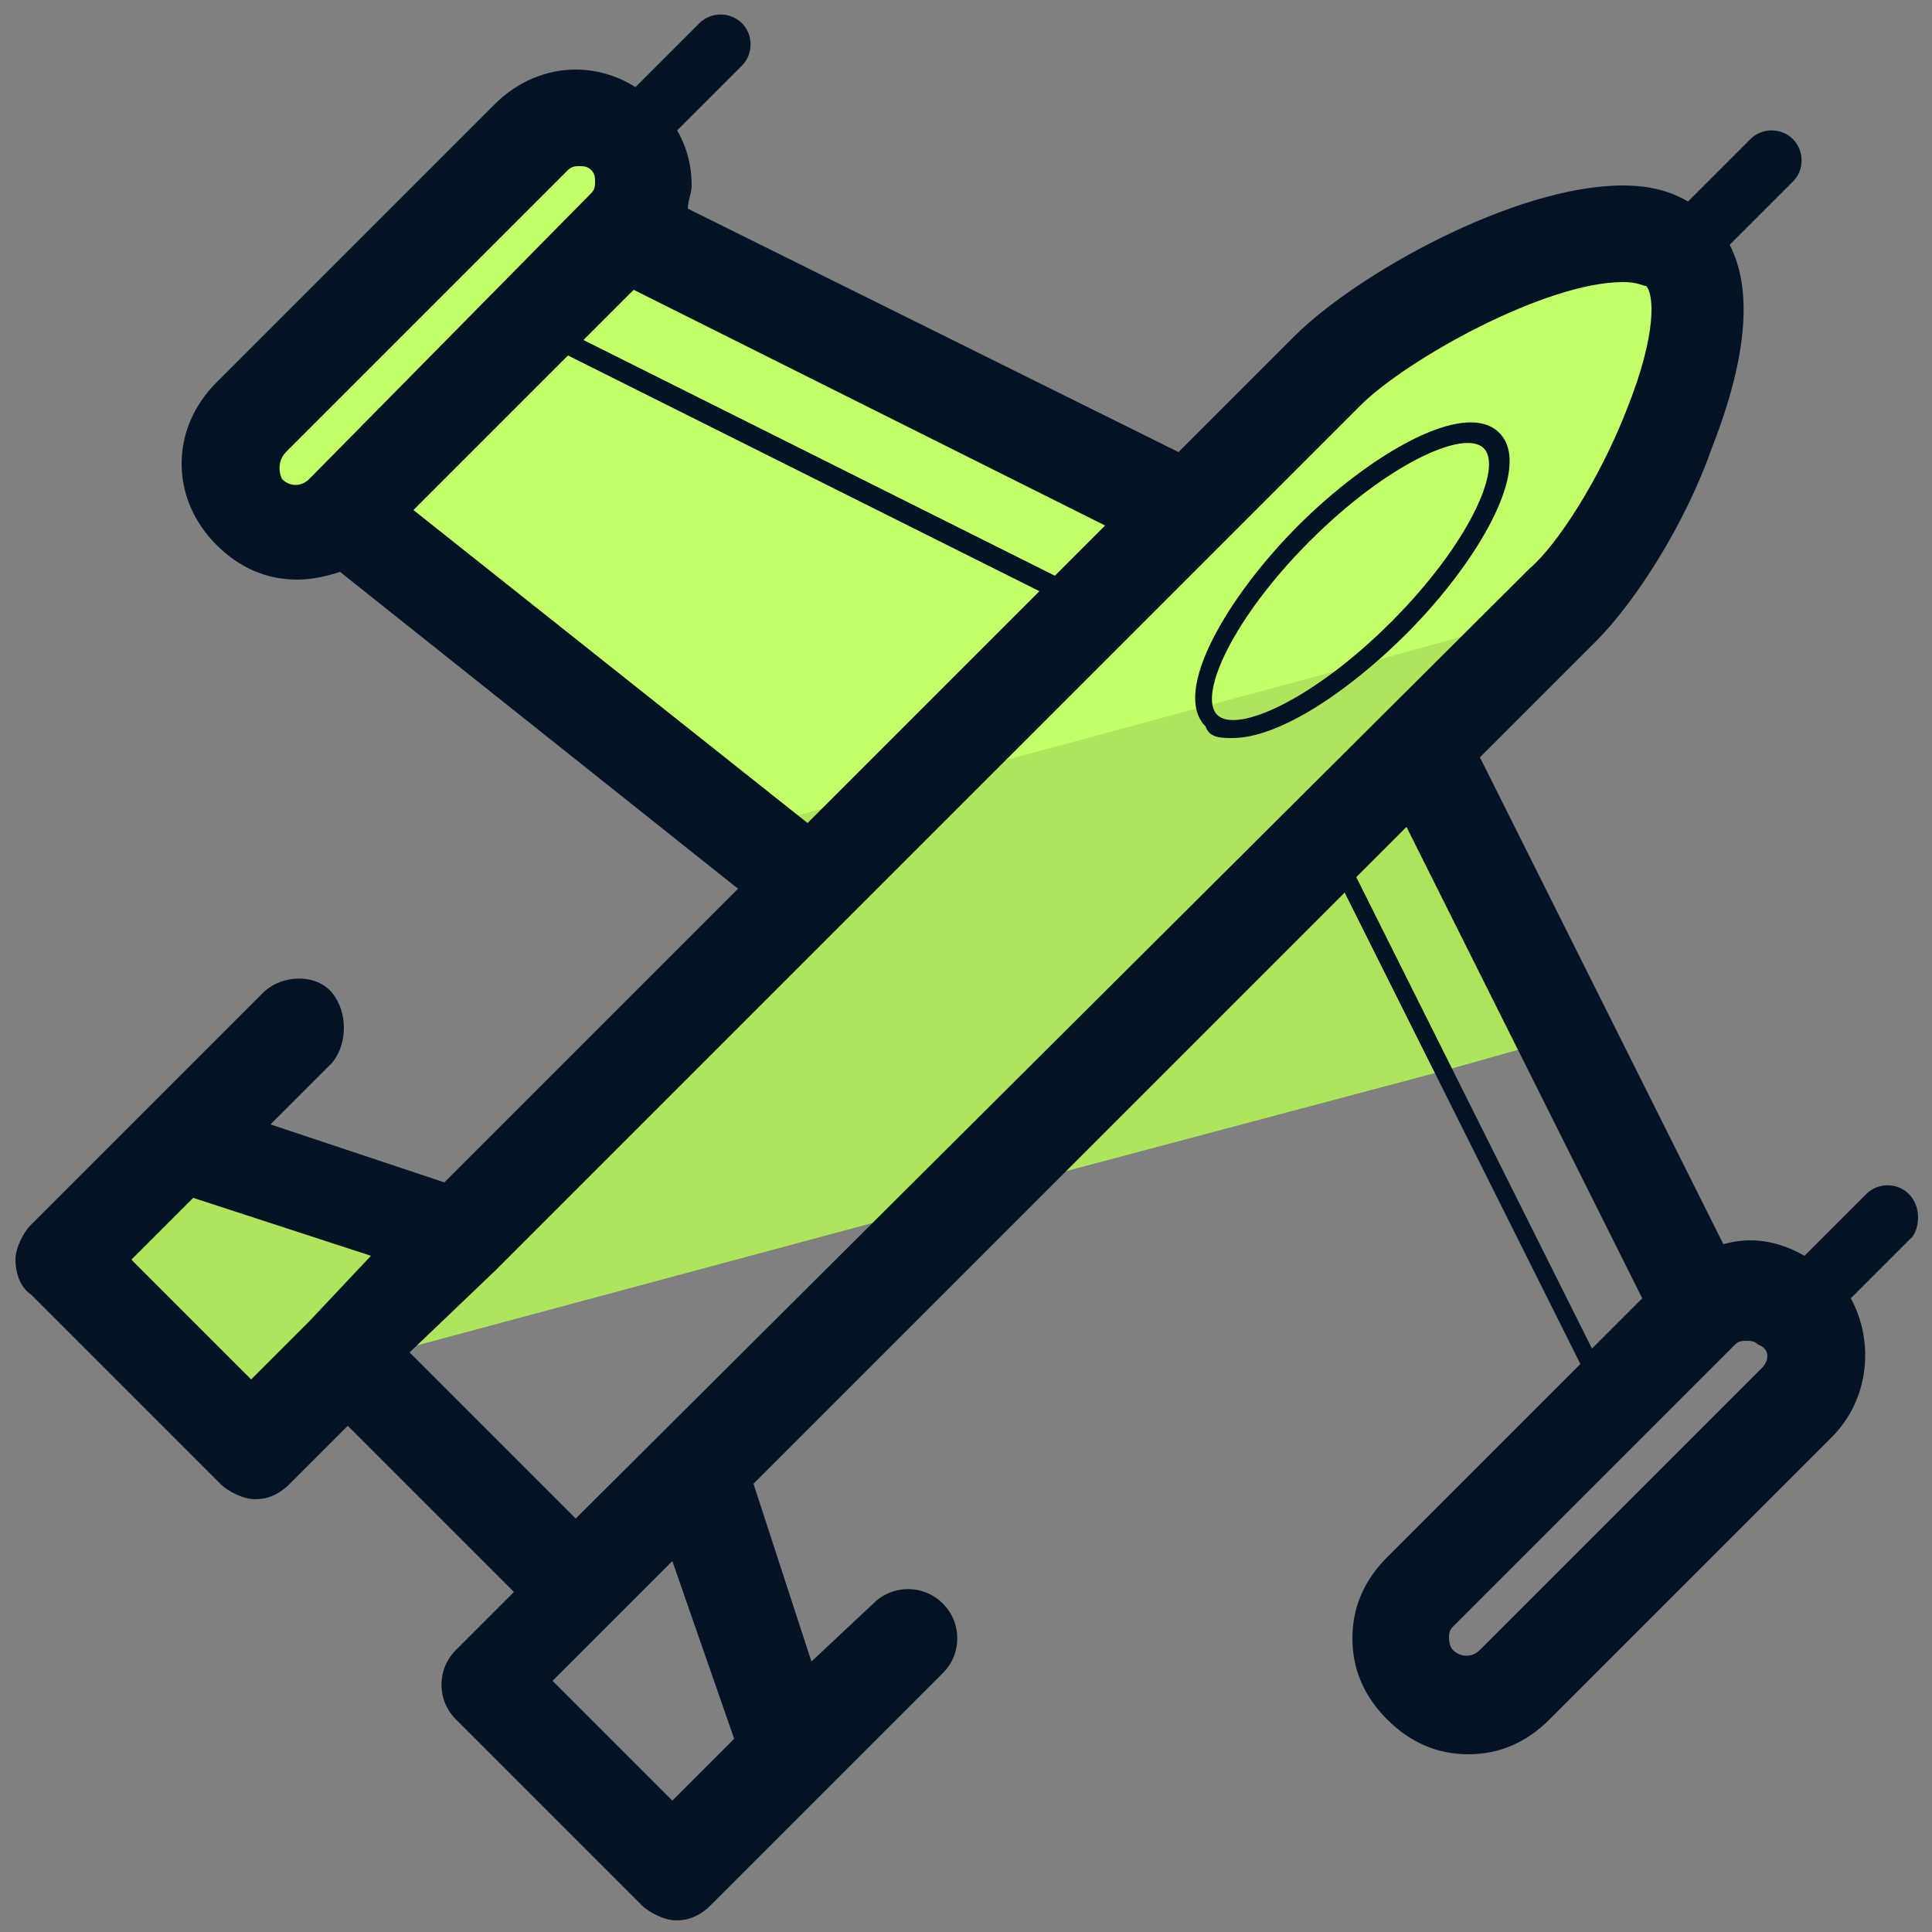 <svg xmlns="http://www.w3.org/2000/svg" id="Layer_1" x="0" y="0" version="1.1" viewBox="0 0 50 50" xml:space="preserve"><rect x="0" y="0" width="50" height="50" fill="#808080" stroke="none"/><style>.st2{fill:#031326}.st3{fill:none}</style><path fill="#afe55d" d="M36.8 19.3l3.8 7.5-3.2.9-9.4 2.5-3 .8-16 4.3-.6.2-3.2.8-3.7-3.7 3-3 7.3 2.4 9.1-9.1-1.9-1.5-10.1-8.2c-.7.7-1.8.7-2.4 0-.7-.7-.7-1.8 0-2.4l7.3-7.3c.7-.7 1.8-.7 2.4 0 .3.3.5.8.5 1.2 0 .4-.2.9-.5 1.2l14.5 7.3 3.6-3.6c1.3-1.3 5.2-3.5 7.6-3.5.6 0 1.1.2 1.5.5 1.7 1.7-1.4 7.4-3 9.1l-3.6 3.6z"/><path fill="#c3ff68" d="M43.4 6.6c1.7 1.7-1.4 7.4-3 9.1l-.1.1-5.1 1.4-4.1 1.1-7.4 2-4.6 1.2-10.2-8.3c-.7.7-1.8.7-2.4 0-.7-.7-.7-1.8 0-2.4l7.3-7.3c.7-.7 1.8-.7 2.4 0 .3.3.5.8.5 1.2 0 .4-.2.9-.5 1.2l14.5 7.3 3.6-3.6c1.3-1.3 5.2-3.5 7.6-3.5.7 0 1.2.1 1.5.5z"/><path d="M43.4 7.3c-.2 0-.4-.1-.5-.2-.3-.3-.3-.8 0-1.1l2.4-2.4c.3-.3.8-.3 1.1 0s.3.8 0 1.1L44 7.1c-.2.1-.4.2-.6.2zm-27.2-3c-.2 0-.4-.1-.5-.2-.3-.3-.3-.8 0-1.1L18.1.6c.3-.3.8-.3 1.1 0s.3.8 0 1.1l-2.4 2.4c-.3.1-.4.2-.6.2z" class="st2"/><path d="M9.6 32.6L5 31l-1.6 1.6 2.8 2.8.3.3L8 34.2zm5.5-23.8l12.2 6.1 1.3-1.3-12.2-6.1zM36 16.1c2-2 2.9-4 2.4-4.5s-2.5.4-4.5 2.4-2.9 4-2.4 4.5 2.5-.4 4.5-2.4zm-9.1-.8L14.7 9.2l-3.9 3.9 10.1 8.2zM8 12.4l7.3-7.3c.1-.1.1-.2.1-.3 0-.1-.1-.2-.1-.3-.1-.1-.2-.1-.3-.1-.1 0-.2 0-.3.1l-7.3 7.3c-.2.2-.2.5 0 .7.1 0 .4 0 .6-.1zm37.2 22.2c-.1 0-.2 0-.3.1L37.7 42c-.1.1-.1.2-.1.3 0 .1 0 .2.1.3.2.2.5.2.7 0l7.3-7.3c.2-.2.2-.5 0-.7h-.5zm-8.8-13.2l-1.3 1.3 6.1 12.2 1.3-1.3zM14.3 43.5l3.1 3.1L19 45l-1.6-4.6z" class="st3"/><path d="M39.5 14.8c.7-.7 1.8-2.3 2.5-4.1.8-2 .7-3 .5-3.2 0 0-.2-.1-.6-.1-1.9 0-5.5 1.9-6.7 3.2l-3.6 3.6-.1.1-17 17-1.7 1.7-2.1 2.1 4.3 4.3 24.5-24.6zm-5.9-1.1c1.8-1.8 4.3-3.3 5.2-2.4.9.9-.6 3.4-2.4 5.2-1.5 1.5-3.3 2.7-4.5 2.7-.3 0-.6-.1-.7-.3-1-.9.5-3.4 2.4-5.2z" class="st3"/><path d="M31.9 19.1c1.2 0 3-1.2 4.5-2.7 1.8-1.8 3.3-4.3 2.4-5.2-.9-.9-3.4.6-5.2 2.4-1.8 1.8-3.3 4.3-2.4 5.2.1.3.4.3.7.3zm2-5.1c2-2 4-2.9 4.5-2.4s-.4 2.5-2.4 4.5-4 2.9-4.5 2.4.4-2.5 2.4-4.5z" class="st2"/><path d="M49.4 30.9c-.3-.3-.8-.3-1.1 0l-1.6 1.6c-.7-.4-1.4-.5-2.1-.3l-6.3-12.6 3-3c1-1 2.3-3 3-5 1.1-2.8 1.1-4.8 0-5.9-.6-.6-1.3-.9-2.3-.9-2.8 0-6.9 2.3-8.5 3.9l-3 3-12.7-6.3c0-.2.1-.4.1-.6 0-.8-.3-1.5-.9-2.1-1.2-1.2-3-1.2-4.2 0L5.6 9.9c-1.2 1.2-1.2 3 0 4.2.6.6 1.3.9 2.1.9.4 0 .8-.1 1.1-.2L19.1 23l-7.6 7.6L7 29.1l1.6-1.6c.4-.5.4-1.3 0-1.8s-1.3-.5-1.8 0l-3 3-3 3c-.2.2-.4.6-.4.9s.1.7.4.9l3.7 3.7 1.2 1.2c.2.2.6.4.9.4s.6-.1.9-.4L9 36.9l4.3 4.3-1.5 1.5c-.5.5-.5 1.3 0 1.8l4.8 4.8c.2.2.6.4.9.4s.6-.1.9-.4l3-3 3-3c.5-.5.5-1.3 0-1.8s-1.3-.5-1.8 0L21 43l-1.5-4.6 9.1-9.1 6.2-6.2 6.1 12.2-5 5c-.6.6-.9 1.3-.9 2.1s.3 1.5.9 2.1c.6.6 1.3.9 2.1.9s1.5-.3 2.1-.9l7.3-7.3c1-1 1.1-2.5.5-3.6l1.6-1.6c.2-.3.2-.8-.1-1.1zM14.7 9.2l12.2 6.1-6 6-10.2-8.1 4-4zm12.6 5.7L15.1 8.8l1.3-1.3 12.2 6.1-1.3 1.3zM7.4 11.7l7.3-7.3c.1-.1.2-.1.3-.1.1 0 .2 0 .3.1.1.1.1.2.1.3 0 .1 0 .2-.1.3L8 12.4c-.2.2-.5.2-.7 0-.1-.2-.1-.5.1-.7zm-.9 24l-.3-.3-2.8-2.8L5 31l4.6 1.5L8 34.2l-1.5 1.5zm6.3-2.8l1.7-1.7 17-17 .1-.1 3.6-3.6C36.4 9.3 40 7.3 42 7.3c.4 0 .5.1.6.1.2.2.3 1.2-.5 3.2-.7 1.8-1.8 3.5-2.5 4.1L14.9 39.3 10.6 35l2.2-2.1zm4.6 13.7l-3.1-3.1 3.1-3.1L19 45l-1.6 1.6zm17.7-23.9l1.3-1.3 6.1 12.2-1.3 1.3-6.1-12.2zm10.5 12.7l-7.3 7.3c-.2.2-.5.2-.7 0-.1-.1-.1-.3-.1-.3 0-.1 0-.2.1-.3l7.3-7.3c.1-.1.2-.1.3-.1.1 0 .2 0 .3.1.3.1.3.4.1.6z" class="st2"/></svg>